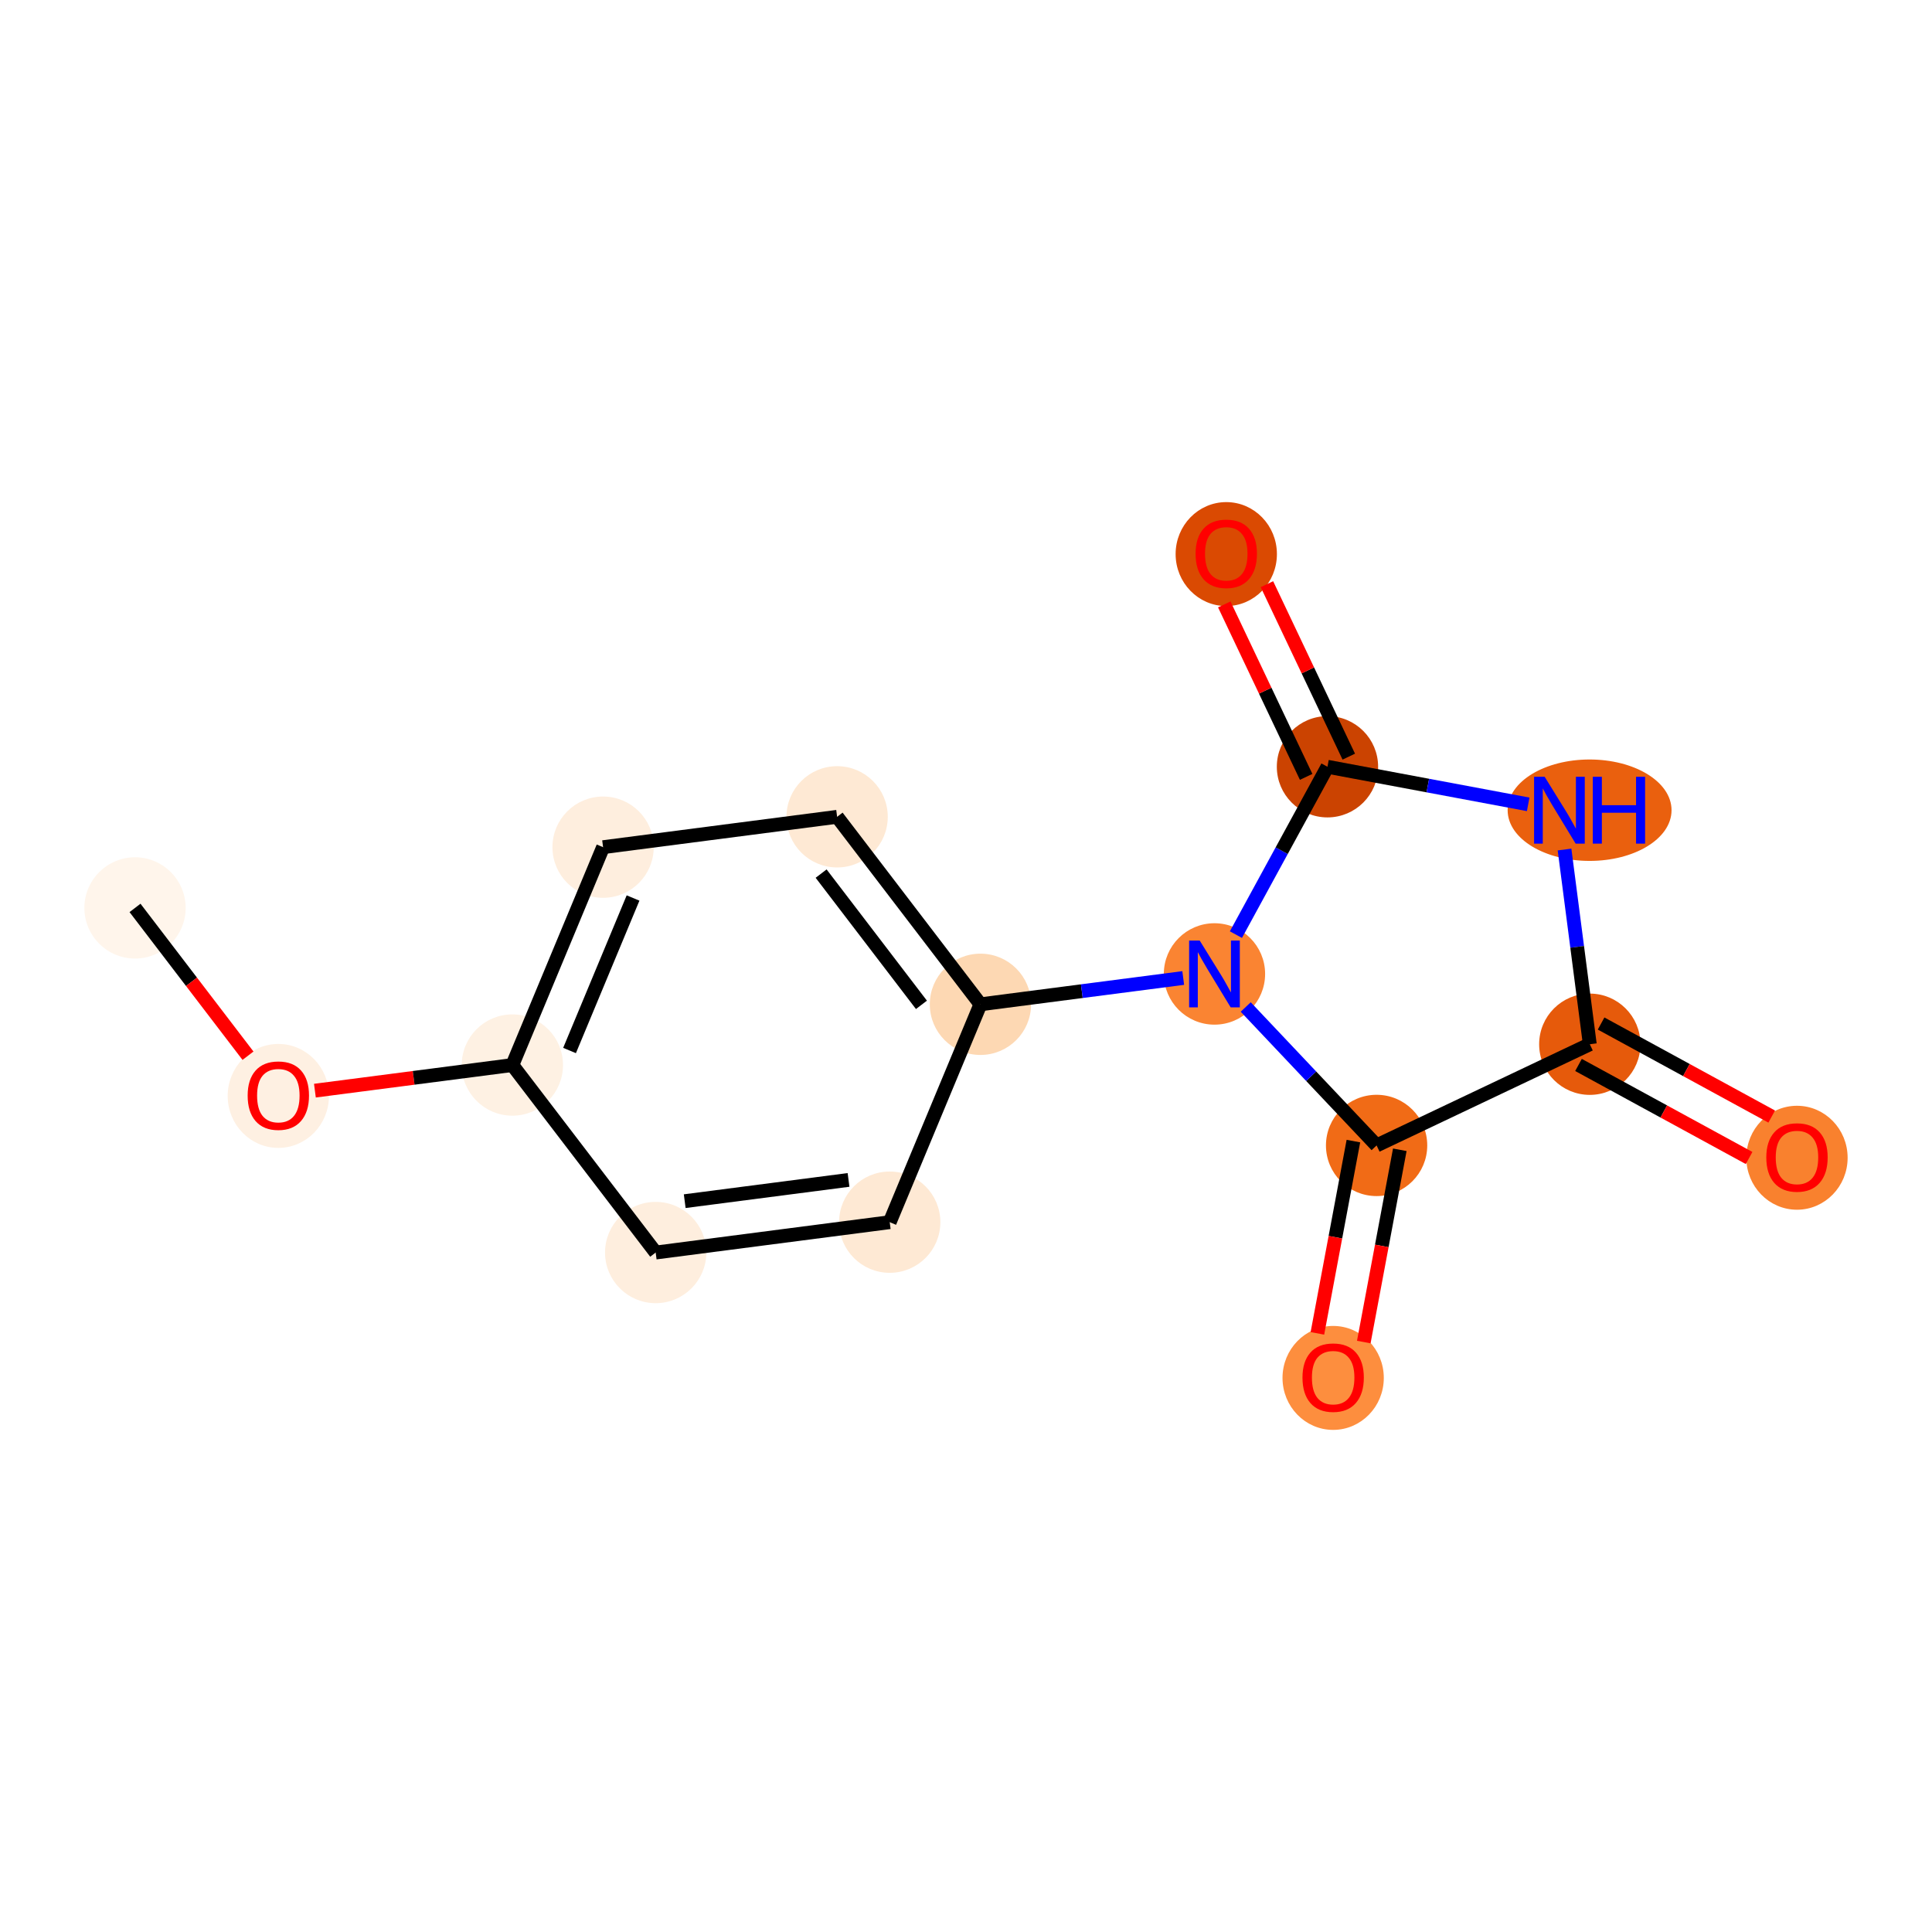 <?xml version='1.0' encoding='iso-8859-1'?>
<svg version='1.1' baseProfile='full'
              xmlns='http://www.w3.org/2000/svg'
                      xmlns:rdkit='http://www.rdkit.org/xml'
                      xmlns:xlink='http://www.w3.org/1999/xlink'
                  xml:space='preserve'
width='280px' height='280px' viewBox='0 0 280 280'>
<!-- END OF HEADER -->
<rect style='opacity:1.0;fill:#FFFFFF;stroke:none' width='280' height='280' x='0' y='0'> </rect>
<ellipse cx='19.568' cy='131.581' rx='6.84' ry='6.84'  style='fill:#FFF5EB;fill-rule:evenodd;stroke:#FFF5EB;stroke-width:1.0px;stroke-linecap:butt;stroke-linejoin:miter;stroke-opacity:1' />
<ellipse cx='40.338' cy='158.83' rx='6.84' ry='7.033'  style='fill:#FEF0E2;fill-rule:evenodd;stroke:#FEF0E2;stroke-width:1.0px;stroke-linecap:butt;stroke-linejoin:miter;stroke-opacity:1' />
<ellipse cx='74.256' cy='154.354' rx='6.84' ry='6.84'  style='fill:#FEF1E3;fill-rule:evenodd;stroke:#FEF1E3;stroke-width:1.0px;stroke-linecap:butt;stroke-linejoin:miter;stroke-opacity:1' />
<ellipse cx='87.404' cy='122.779' rx='6.84' ry='6.84'  style='fill:#FEEEDE;fill-rule:evenodd;stroke:#FEEEDE;stroke-width:1.0px;stroke-linecap:butt;stroke-linejoin:miter;stroke-opacity:1' />
<ellipse cx='121.322' cy='118.379' rx='6.84' ry='6.84'  style='fill:#FEE9D4;fill-rule:evenodd;stroke:#FEE9D4;stroke-width:1.0px;stroke-linecap:butt;stroke-linejoin:miter;stroke-opacity:1' />
<ellipse cx='142.092' cy='145.552' rx='6.84' ry='6.84'  style='fill:#FDD8B3;fill-rule:evenodd;stroke:#FDD8B3;stroke-width:1.0px;stroke-linecap:butt;stroke-linejoin:miter;stroke-opacity:1' />
<ellipse cx='176.01' cy='141.152' rx='6.84' ry='6.849'  style='fill:#FA8432;fill-rule:evenodd;stroke:#FA8432;stroke-width:1.0px;stroke-linecap:butt;stroke-linejoin:miter;stroke-opacity:1' />
<ellipse cx='192.387' cy='111.125' rx='6.84' ry='6.84'  style='fill:#CB4301;fill-rule:evenodd;stroke:#CB4301;stroke-width:1.0px;stroke-linecap:butt;stroke-linejoin:miter;stroke-opacity:1' />
<ellipse cx='177.72' cy='80.302' rx='6.84' ry='7.033'  style='fill:#DA4A02;fill-rule:evenodd;stroke:#DA4A02;stroke-width:1.0px;stroke-linecap:butt;stroke-linejoin:miter;stroke-opacity:1' />
<ellipse cx='230.376' cy='117.421' rx='11.377' ry='6.849'  style='fill:#EA600E;fill-rule:evenodd;stroke:#EA600E;stroke-width:1.0px;stroke-linecap:butt;stroke-linejoin:miter;stroke-opacity:1' />
<ellipse cx='230.405' cy='151.339' rx='6.84' ry='6.84'  style='fill:#E65A0B;fill-rule:evenodd;stroke:#E65A0B;stroke-width:1.0px;stroke-linecap:butt;stroke-linejoin:miter;stroke-opacity:1' />
<ellipse cx='260.432' cy='167.79' rx='6.84' ry='7.033'  style='fill:#F9812E;fill-rule:evenodd;stroke:#F9812E;stroke-width:1.0px;stroke-linecap:butt;stroke-linejoin:miter;stroke-opacity:1' />
<ellipse cx='199.507' cy='166.005' rx='6.84' ry='6.84'  style='fill:#F16B16;fill-rule:evenodd;stroke:#F16B16;stroke-width:1.0px;stroke-linecap:butt;stroke-linejoin:miter;stroke-opacity:1' />
<ellipse cx='193.211' cy='199.698' rx='6.84' ry='7.033'  style='fill:#FD8E3E;fill-rule:evenodd;stroke:#FD8E3E;stroke-width:1.0px;stroke-linecap:butt;stroke-linejoin:miter;stroke-opacity:1' />
<ellipse cx='128.944' cy='177.127' rx='6.84' ry='6.84'  style='fill:#FEE9D4;fill-rule:evenodd;stroke:#FEE9D4;stroke-width:1.0px;stroke-linecap:butt;stroke-linejoin:miter;stroke-opacity:1' />
<ellipse cx='95.026' cy='181.527' rx='6.84' ry='6.84'  style='fill:#FEEEDE;fill-rule:evenodd;stroke:#FEEEDE;stroke-width:1.0px;stroke-linecap:butt;stroke-linejoin:miter;stroke-opacity:1' />
<path class='bond-0 atom-0 atom-1' d='M 19.568,131.581 L 27.754,142.291' style='fill:none;fill-rule:evenodd;stroke:#000000;stroke-width:2.0px;stroke-linecap:butt;stroke-linejoin:miter;stroke-opacity:1' />
<path class='bond-0 atom-0 atom-1' d='M 27.754,142.291 L 35.941,153.001' style='fill:none;fill-rule:evenodd;stroke:#FF0000;stroke-width:2.0px;stroke-linecap:butt;stroke-linejoin:miter;stroke-opacity:1' />
<path class='bond-1 atom-1 atom-2' d='M 45.639,158.066 L 59.948,156.21' style='fill:none;fill-rule:evenodd;stroke:#FF0000;stroke-width:2.0px;stroke-linecap:butt;stroke-linejoin:miter;stroke-opacity:1' />
<path class='bond-1 atom-1 atom-2' d='M 59.948,156.21 L 74.256,154.354' style='fill:none;fill-rule:evenodd;stroke:#000000;stroke-width:2.0px;stroke-linecap:butt;stroke-linejoin:miter;stroke-opacity:1' />
<path class='bond-2 atom-2 atom-3' d='M 74.256,154.354 L 87.404,122.779' style='fill:none;fill-rule:evenodd;stroke:#000000;stroke-width:2.0px;stroke-linecap:butt;stroke-linejoin:miter;stroke-opacity:1' />
<path class='bond-2 atom-2 atom-3' d='M 82.543,152.247 L 91.747,130.145' style='fill:none;fill-rule:evenodd;stroke:#000000;stroke-width:2.0px;stroke-linecap:butt;stroke-linejoin:miter;stroke-opacity:1' />
<path class='bond-15 atom-15 atom-2' d='M 95.026,181.527 L 74.256,154.354' style='fill:none;fill-rule:evenodd;stroke:#000000;stroke-width:2.0px;stroke-linecap:butt;stroke-linejoin:miter;stroke-opacity:1' />
<path class='bond-3 atom-3 atom-4' d='M 87.404,122.779 L 121.322,118.379' style='fill:none;fill-rule:evenodd;stroke:#000000;stroke-width:2.0px;stroke-linecap:butt;stroke-linejoin:miter;stroke-opacity:1' />
<path class='bond-4 atom-4 atom-5' d='M 121.322,118.379 L 142.092,145.552' style='fill:none;fill-rule:evenodd;stroke:#000000;stroke-width:2.0px;stroke-linecap:butt;stroke-linejoin:miter;stroke-opacity:1' />
<path class='bond-4 atom-4 atom-5' d='M 119.003,126.609 L 133.542,145.63' style='fill:none;fill-rule:evenodd;stroke:#000000;stroke-width:2.0px;stroke-linecap:butt;stroke-linejoin:miter;stroke-opacity:1' />
<path class='bond-5 atom-5 atom-6' d='M 142.092,145.552 L 156.787,143.646' style='fill:none;fill-rule:evenodd;stroke:#000000;stroke-width:2.0px;stroke-linecap:butt;stroke-linejoin:miter;stroke-opacity:1' />
<path class='bond-5 atom-5 atom-6' d='M 156.787,143.646 L 171.482,141.739' style='fill:none;fill-rule:evenodd;stroke:#0000FF;stroke-width:2.0px;stroke-linecap:butt;stroke-linejoin:miter;stroke-opacity:1' />
<path class='bond-13 atom-5 atom-14' d='M 142.092,145.552 L 128.944,177.127' style='fill:none;fill-rule:evenodd;stroke:#000000;stroke-width:2.0px;stroke-linecap:butt;stroke-linejoin:miter;stroke-opacity:1' />
<path class='bond-6 atom-6 atom-7' d='M 179.118,135.453 L 185.752,123.289' style='fill:none;fill-rule:evenodd;stroke:#0000FF;stroke-width:2.0px;stroke-linecap:butt;stroke-linejoin:miter;stroke-opacity:1' />
<path class='bond-6 atom-6 atom-7' d='M 185.752,123.289 L 192.387,111.125' style='fill:none;fill-rule:evenodd;stroke:#000000;stroke-width:2.0px;stroke-linecap:butt;stroke-linejoin:miter;stroke-opacity:1' />
<path class='bond-16 atom-12 atom-6' d='M 199.507,166.005 L 190.023,155.973' style='fill:none;fill-rule:evenodd;stroke:#000000;stroke-width:2.0px;stroke-linecap:butt;stroke-linejoin:miter;stroke-opacity:1' />
<path class='bond-16 atom-12 atom-6' d='M 190.023,155.973 L 180.539,145.941' style='fill:none;fill-rule:evenodd;stroke:#0000FF;stroke-width:2.0px;stroke-linecap:butt;stroke-linejoin:miter;stroke-opacity:1' />
<path class='bond-7 atom-7 atom-8' d='M 195.476,109.658 L 189.544,97.16' style='fill:none;fill-rule:evenodd;stroke:#000000;stroke-width:2.0px;stroke-linecap:butt;stroke-linejoin:miter;stroke-opacity:1' />
<path class='bond-7 atom-7 atom-8' d='M 189.544,97.16 L 183.612,84.663' style='fill:none;fill-rule:evenodd;stroke:#FF0000;stroke-width:2.0px;stroke-linecap:butt;stroke-linejoin:miter;stroke-opacity:1' />
<path class='bond-7 atom-7 atom-8' d='M 189.297,112.591 L 183.365,100.094' style='fill:none;fill-rule:evenodd;stroke:#000000;stroke-width:2.0px;stroke-linecap:butt;stroke-linejoin:miter;stroke-opacity:1' />
<path class='bond-7 atom-7 atom-8' d='M 183.365,100.094 L 177.432,87.596' style='fill:none;fill-rule:evenodd;stroke:#FF0000;stroke-width:2.0px;stroke-linecap:butt;stroke-linejoin:miter;stroke-opacity:1' />
<path class='bond-8 atom-7 atom-9' d='M 192.387,111.125 L 206.931,113.848' style='fill:none;fill-rule:evenodd;stroke:#000000;stroke-width:2.0px;stroke-linecap:butt;stroke-linejoin:miter;stroke-opacity:1' />
<path class='bond-8 atom-7 atom-9' d='M 206.931,113.848 L 221.476,116.572' style='fill:none;fill-rule:evenodd;stroke:#0000FF;stroke-width:2.0px;stroke-linecap:butt;stroke-linejoin:miter;stroke-opacity:1' />
<path class='bond-9 atom-9 atom-10' d='M 226.744,123.119 L 228.575,137.229' style='fill:none;fill-rule:evenodd;stroke:#0000FF;stroke-width:2.0px;stroke-linecap:butt;stroke-linejoin:miter;stroke-opacity:1' />
<path class='bond-9 atom-9 atom-10' d='M 228.575,137.229 L 230.405,151.339' style='fill:none;fill-rule:evenodd;stroke:#000000;stroke-width:2.0px;stroke-linecap:butt;stroke-linejoin:miter;stroke-opacity:1' />
<path class='bond-10 atom-10 atom-11' d='M 228.768,154.341 L 241.13,161.084' style='fill:none;fill-rule:evenodd;stroke:#000000;stroke-width:2.0px;stroke-linecap:butt;stroke-linejoin:miter;stroke-opacity:1' />
<path class='bond-10 atom-10 atom-11' d='M 241.13,161.084 L 253.493,167.826' style='fill:none;fill-rule:evenodd;stroke:#FF0000;stroke-width:2.0px;stroke-linecap:butt;stroke-linejoin:miter;stroke-opacity:1' />
<path class='bond-10 atom-10 atom-11' d='M 232.043,148.336 L 244.406,155.078' style='fill:none;fill-rule:evenodd;stroke:#000000;stroke-width:2.0px;stroke-linecap:butt;stroke-linejoin:miter;stroke-opacity:1' />
<path class='bond-10 atom-10 atom-11' d='M 244.406,155.078 L 256.769,161.821' style='fill:none;fill-rule:evenodd;stroke:#FF0000;stroke-width:2.0px;stroke-linecap:butt;stroke-linejoin:miter;stroke-opacity:1' />
<path class='bond-11 atom-10 atom-12' d='M 230.405,151.339 L 199.507,166.005' style='fill:none;fill-rule:evenodd;stroke:#000000;stroke-width:2.0px;stroke-linecap:butt;stroke-linejoin:miter;stroke-opacity:1' />
<path class='bond-12 atom-12 atom-13' d='M 196.145,165.376 L 193.536,179.308' style='fill:none;fill-rule:evenodd;stroke:#000000;stroke-width:2.0px;stroke-linecap:butt;stroke-linejoin:miter;stroke-opacity:1' />
<path class='bond-12 atom-12 atom-13' d='M 193.536,179.308 L 190.927,193.241' style='fill:none;fill-rule:evenodd;stroke:#FF0000;stroke-width:2.0px;stroke-linecap:butt;stroke-linejoin:miter;stroke-opacity:1' />
<path class='bond-12 atom-12 atom-13' d='M 202.869,166.635 L 200.26,180.567' style='fill:none;fill-rule:evenodd;stroke:#000000;stroke-width:2.0px;stroke-linecap:butt;stroke-linejoin:miter;stroke-opacity:1' />
<path class='bond-12 atom-12 atom-13' d='M 200.26,180.567 L 197.65,194.5' style='fill:none;fill-rule:evenodd;stroke:#FF0000;stroke-width:2.0px;stroke-linecap:butt;stroke-linejoin:miter;stroke-opacity:1' />
<path class='bond-14 atom-14 atom-15' d='M 128.944,177.127 L 95.026,181.527' style='fill:none;fill-rule:evenodd;stroke:#000000;stroke-width:2.0px;stroke-linecap:butt;stroke-linejoin:miter;stroke-opacity:1' />
<path class='bond-14 atom-14 atom-15' d='M 122.976,171.003 L 99.234,174.083' style='fill:none;fill-rule:evenodd;stroke:#000000;stroke-width:2.0px;stroke-linecap:butt;stroke-linejoin:miter;stroke-opacity:1' />
<path  class='atom-1' d='M 35.892 158.782
Q 35.892 156.456, 37.041 155.156
Q 38.19 153.857, 40.338 153.857
Q 42.486 153.857, 43.635 155.156
Q 44.784 156.456, 44.784 158.782
Q 44.784 161.135, 43.621 162.476
Q 42.459 163.803, 40.338 163.803
Q 38.204 163.803, 37.041 162.476
Q 35.892 161.148, 35.892 158.782
M 40.338 162.708
Q 41.816 162.708, 42.609 161.723
Q 43.416 160.724, 43.416 158.782
Q 43.416 156.88, 42.609 155.922
Q 41.816 154.951, 40.338 154.951
Q 38.86 154.951, 38.053 155.909
Q 37.26 156.866, 37.26 158.782
Q 37.26 160.738, 38.053 161.723
Q 38.86 162.708, 40.338 162.708
' fill='#FF0000'/>
<path  class='atom-6' d='M 173.869 136.308
L 177.043 141.439
Q 177.358 141.945, 177.864 142.862
Q 178.37 143.778, 178.398 143.833
L 178.398 136.308
L 179.684 136.308
L 179.684 145.995
L 178.357 145.995
L 174.95 140.385
Q 174.553 139.729, 174.129 138.976
Q 173.719 138.224, 173.596 137.991
L 173.596 145.995
L 172.337 145.995
L 172.337 136.308
L 173.869 136.308
' fill='#0000FF'/>
<path  class='atom-8' d='M 173.274 80.254
Q 173.274 77.928, 174.423 76.628
Q 175.572 75.329, 177.72 75.329
Q 179.868 75.329, 181.017 76.628
Q 182.166 77.928, 182.166 80.254
Q 182.166 82.607, 181.003 83.948
Q 179.841 85.275, 177.72 85.275
Q 175.586 85.275, 174.423 83.948
Q 173.274 82.621, 173.274 80.254
M 177.72 84.18
Q 179.198 84.18, 179.991 83.195
Q 180.798 82.197, 180.798 80.254
Q 180.798 78.352, 179.991 77.394
Q 179.198 76.423, 177.72 76.423
Q 176.243 76.423, 175.435 77.381
Q 174.642 78.338, 174.642 80.254
Q 174.642 82.21, 175.435 83.195
Q 176.243 84.18, 177.72 84.18
' fill='#FF0000'/>
<path  class='atom-9' d='M 223.863 112.577
L 227.037 117.708
Q 227.352 118.214, 227.858 119.131
Q 228.365 120.047, 228.392 120.102
L 228.392 112.577
L 229.678 112.577
L 229.678 122.264
L 228.351 122.264
L 224.944 116.654
Q 224.548 115.998, 224.123 115.245
Q 223.713 114.493, 223.59 114.26
L 223.59 122.264
L 222.331 122.264
L 222.331 112.577
L 223.863 112.577
' fill='#0000FF'/>
<path  class='atom-9' d='M 230.841 112.577
L 232.154 112.577
L 232.154 116.695
L 237.107 116.695
L 237.107 112.577
L 238.42 112.577
L 238.42 122.264
L 237.107 122.264
L 237.107 117.79
L 232.154 117.79
L 232.154 122.264
L 230.841 122.264
L 230.841 112.577
' fill='#0000FF'/>
<path  class='atom-11' d='M 255.986 167.742
Q 255.986 165.417, 257.135 164.117
Q 258.284 162.817, 260.432 162.817
Q 262.58 162.817, 263.729 164.117
Q 264.879 165.417, 264.879 167.742
Q 264.879 170.095, 263.716 171.436
Q 262.553 172.763, 260.432 172.763
Q 258.298 172.763, 257.135 171.436
Q 255.986 170.109, 255.986 167.742
M 260.432 171.669
Q 261.91 171.669, 262.703 170.684
Q 263.51 169.685, 263.51 167.742
Q 263.51 165.841, 262.703 164.883
Q 261.91 163.912, 260.432 163.912
Q 258.955 163.912, 258.148 164.869
Q 257.354 165.827, 257.354 167.742
Q 257.354 169.699, 258.148 170.684
Q 258.955 171.669, 260.432 171.669
' fill='#FF0000'/>
<path  class='atom-13' d='M 188.765 199.65
Q 188.765 197.325, 189.914 196.025
Q 191.063 194.725, 193.211 194.725
Q 195.359 194.725, 196.508 196.025
Q 197.657 197.325, 197.657 199.65
Q 197.657 202.004, 196.495 203.344
Q 195.332 204.671, 193.211 204.671
Q 191.077 204.671, 189.914 203.344
Q 188.765 202.017, 188.765 199.65
M 193.211 203.577
Q 194.689 203.577, 195.482 202.592
Q 196.289 201.593, 196.289 199.65
Q 196.289 197.749, 195.482 196.791
Q 194.689 195.82, 193.211 195.82
Q 191.734 195.82, 190.926 196.777
Q 190.133 197.735, 190.133 199.65
Q 190.133 201.607, 190.926 202.592
Q 191.734 203.577, 193.211 203.577
' fill='#FF0000'/>
</svg>
